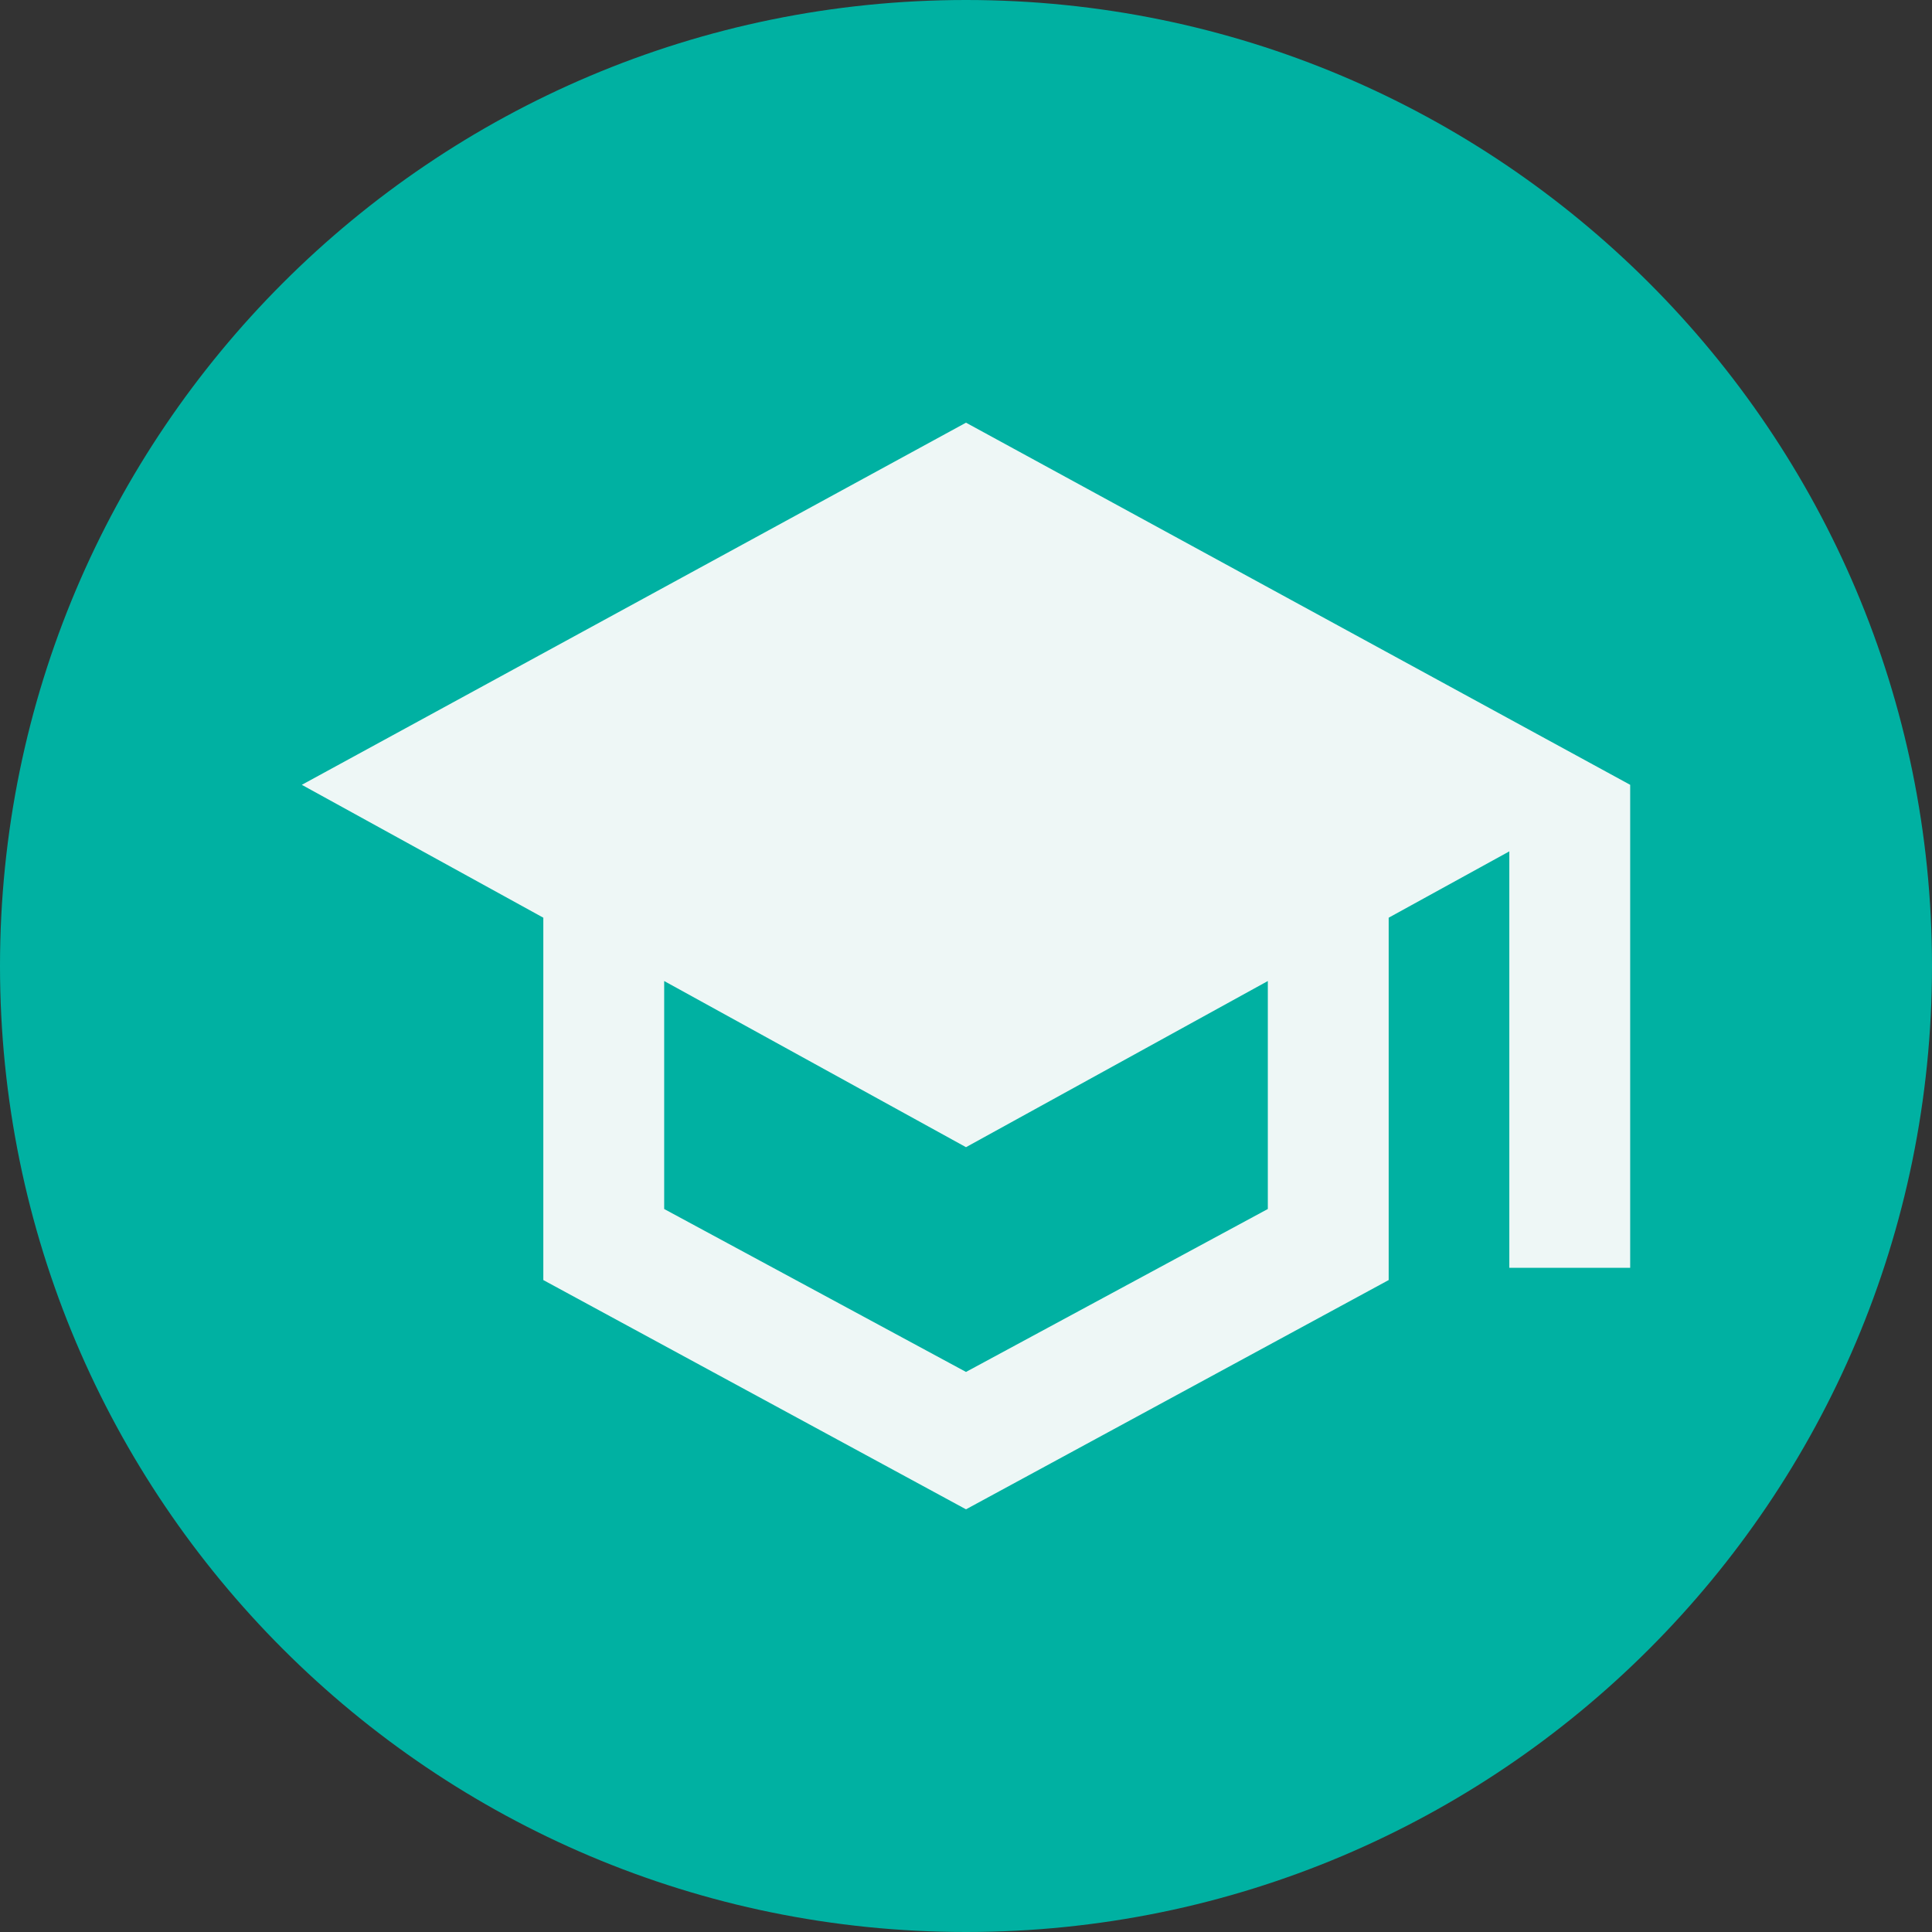 <svg width="9" height="9" viewBox="0 0 9 9" fill="none" xmlns="http://www.w3.org/2000/svg">
<rect x="0" y="0" width="9" height="9" fill="#333333" stroke="none"/>
<path d="M4.5 9C5.743 9 6.868 8.496 7.682 7.682C8.496 6.868 9 5.743 9 4.5C9 3.257 8.496 2.132 7.682 1.318C6.868 0.504 5.743 0 4.5 0C3.257 0 2.132 0.504 1.318 1.318C0.504 2.132 0 3.257 0 4.5C0 5.743 0.504 6.868 1.318 7.682C2.132 8.496 3.257 9 4.5 9Z" fill="#00B1A2"/>
<path d="M4.5 7.031L2.531 5.963V4.275L1.406 3.656L4.5 1.969L7.594 3.656V5.906H7.031V3.966L6.469 4.275V5.963L4.5 7.031ZM4.5 6.391L5.906 5.632V4.57L4.5 5.344L3.094 4.57V5.632L4.5 6.391Z" fill="#EEF7F6"/>
</svg>
